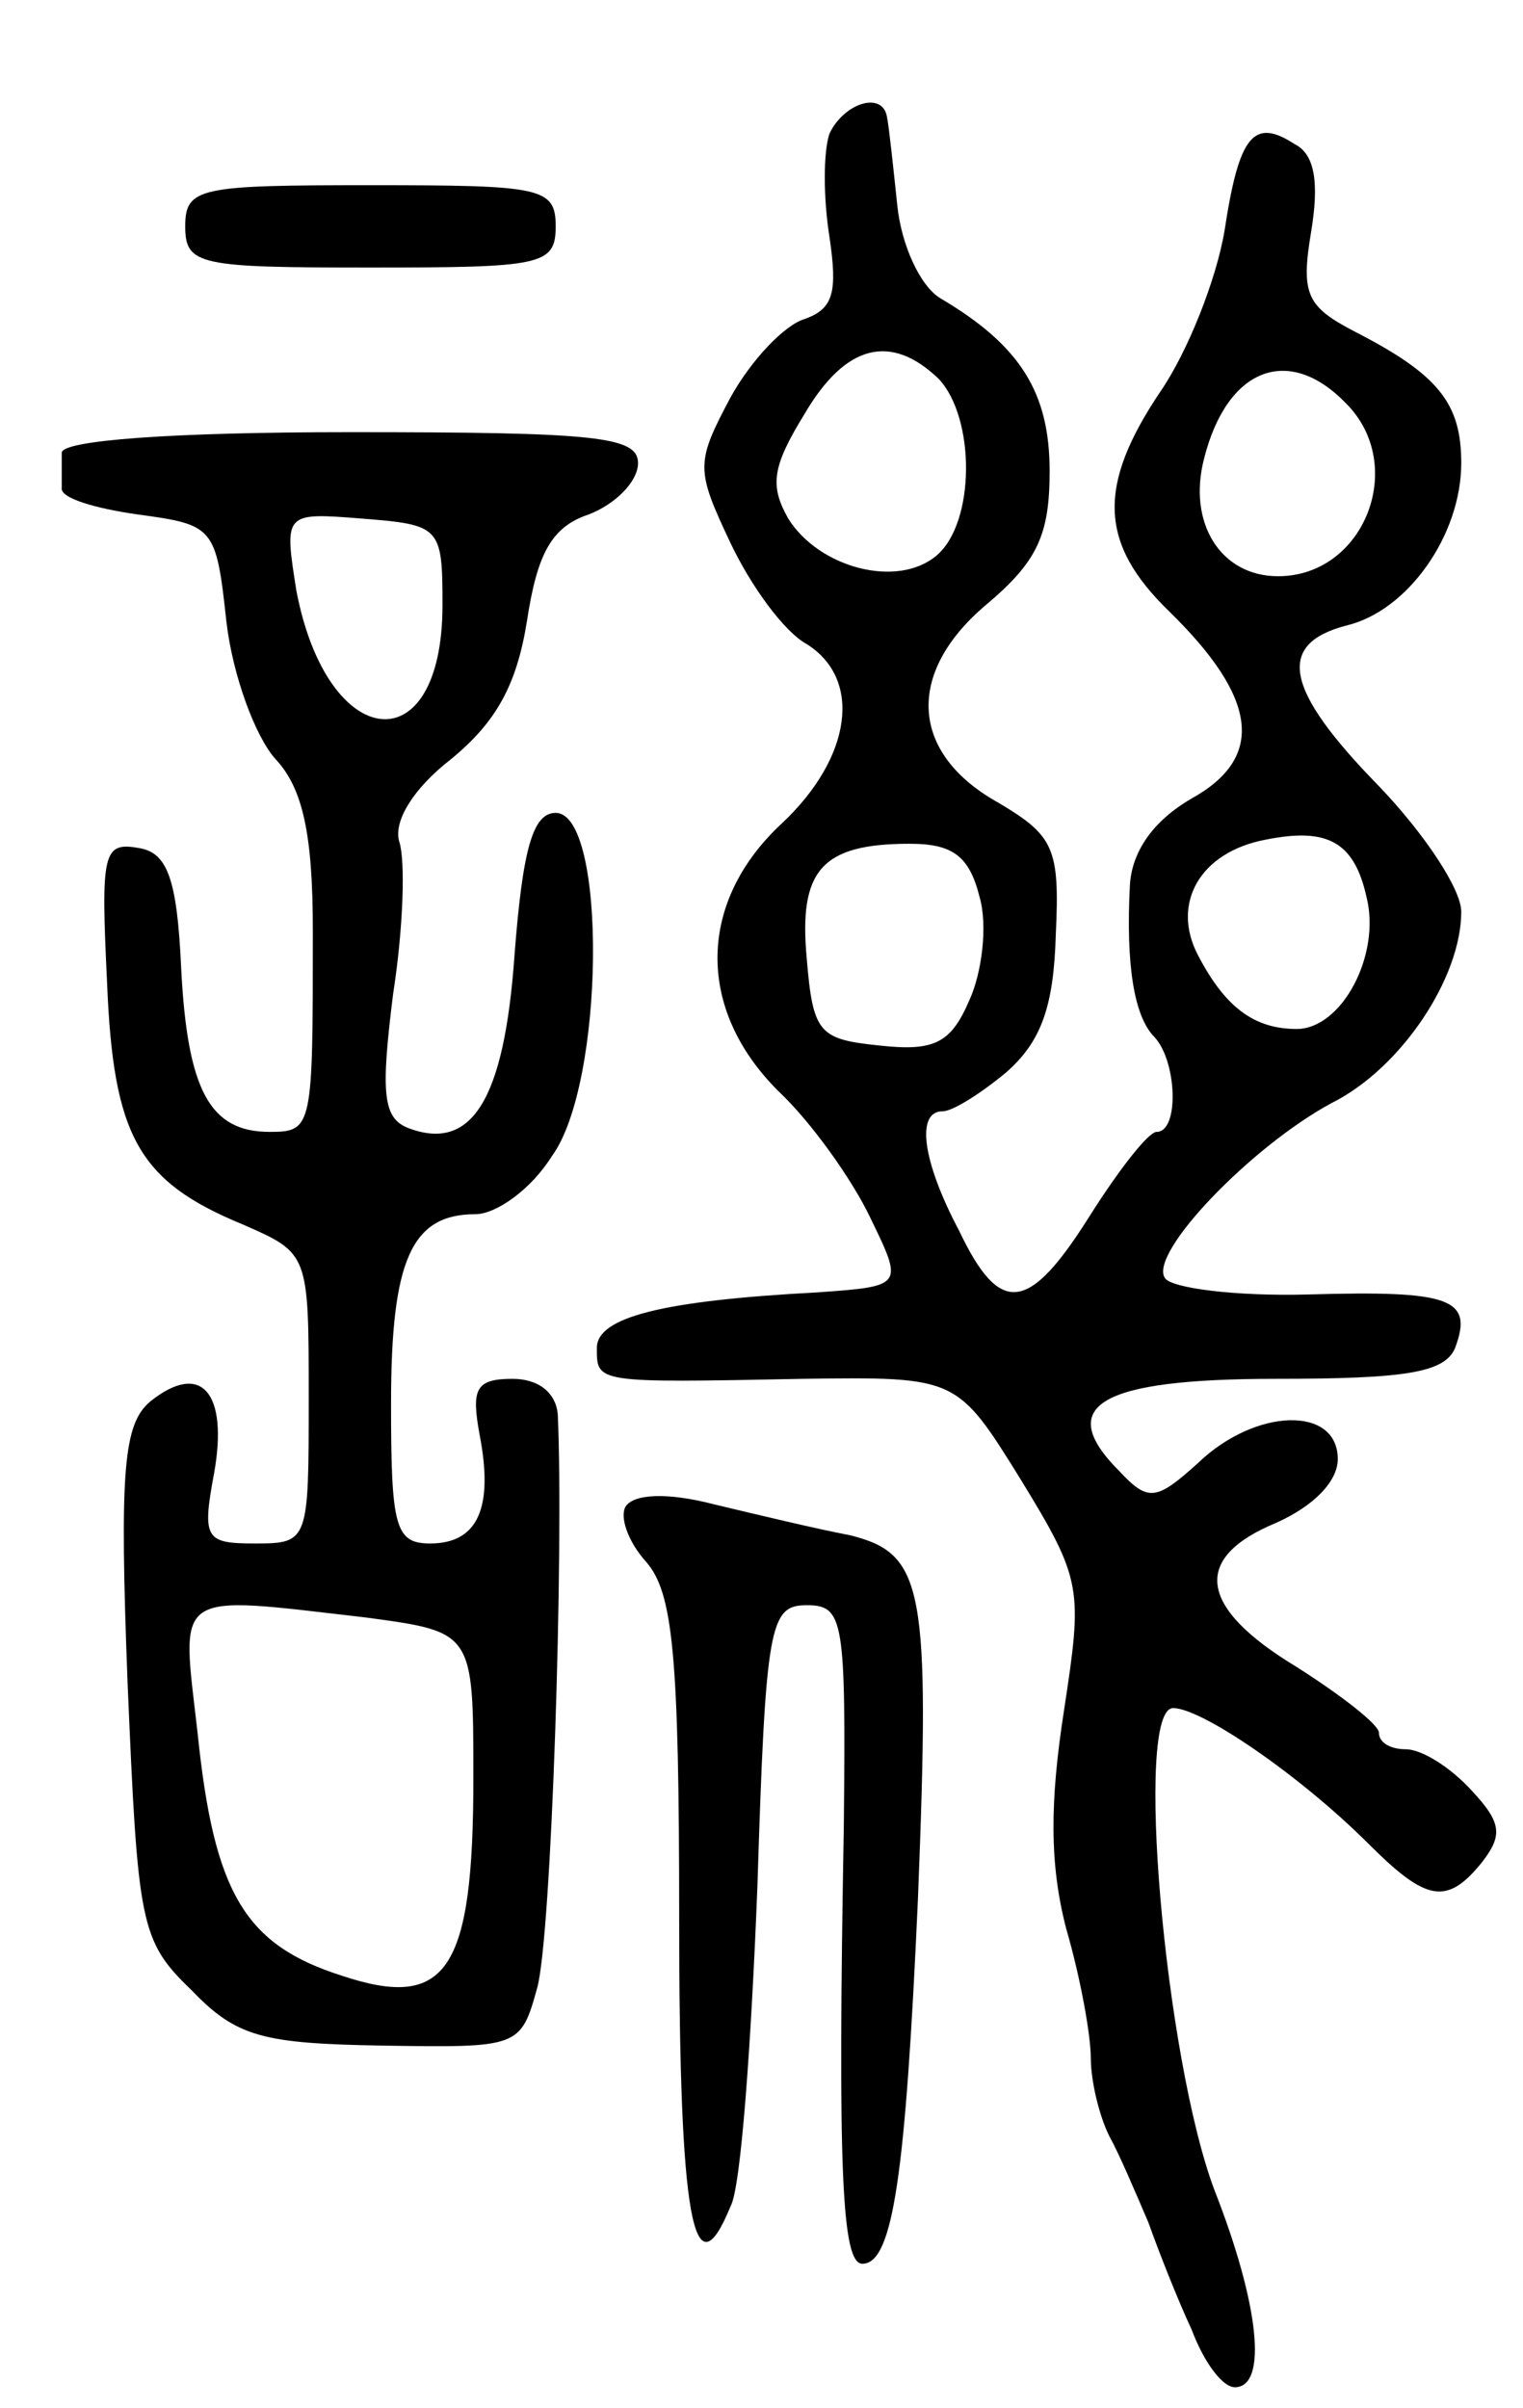 <svg version="1.0" xmlns="http://www.w3.org/2000/svg"
 width="74pt" height="117pt" viewBox="0 0 74 117"
 preserveAspectRatio="xMidYMid meet">
<g transform="translate(0,117) scale(0.1,-0.1)"
fill="#000000" stroke="none">
<path d="M403 1105 c-3 -9 -3 -31 0 -50 4 -27 2 -35 -12 -40 -10 -3 -26 -20
-36 -38 -17 -32 -17 -35 0 -71 10 -21 26 -43 37 -49 27 -17 22 -55 -12 -87
-41 -38 -42 -90 -2 -130 16 -15 36 -43 45 -62 16 -33 16 -33 -26 -36 -75 -4
-107 -12 -107 -27 0 -17 -1 -17 100 -15 75 1 75 1 106 -49 30 -49 30 -53 21
-112 -7 -45 -7 -75 1 -106 7 -24 12 -52 12 -63 0 -11 4 -28 9 -38 5 -9 13 -28
19 -42 5 -14 14 -37 21 -52 6 -16 15 -28 21 -28 16 0 12 40 -10 96 -24 64 -39
234 -20 234 14 0 62 -33 95 -66 28 -28 38 -30 55 -9 10 13 10 19 -5 35 -10 11
-24 20 -32 20 -7 0 -13 3 -13 8 0 4 -18 18 -40 32 -48 29 -51 53 -10 70 18 8
30 20 30 31 0 26 -40 25 -68 -2 -20 -18 -24 -19 -38 -4 -32 32 -10 45 76 45
63 0 82 3 87 15 9 24 -2 28 -71 26 -35 -1 -67 3 -70 8 -8 12 42 64 81 85 34
17 63 61 63 93 0 11 -18 38 -40 61 -46 47 -50 69 -16 78 30 7 56 44 56 79 0
29 -11 43 -52 64 -23 12 -26 18 -21 48 4 24 2 38 -8 43 -20 13 -27 4 -34 -42
-4 -24 -18 -59 -31 -78 -31 -46 -30 -74 4 -107 43 -42 47 -71 11 -91 -19 -11
-29 -26 -30 -42 -2 -39 2 -64 12 -74 11 -12 12 -46 1 -46 -4 0 -18 -18 -32
-40 -30 -48 -44 -50 -64 -8 -18 34 -21 58 -8 58 5 0 19 9 31 19 17 15 23 32
24 67 2 42 -1 48 -28 64 -43 24 -45 63 -6 96 25 21 31 34 31 65 0 38 -14 61
-53 84 -10 6 -19 26 -21 45 -2 19 -4 38 -5 43 -2 13 -21 7 -28 -8z m53 -119
c18 -19 18 -70 -1 -86 -19 -16 -57 -6 -72 18 -9 16 -8 25 8 51 20 34 42 39 65
17z m198 -12 c30 -30 9 -84 -33 -84 -28 0 -44 26 -36 57 11 44 41 56 69 27z
m10 -240 c7 -28 -12 -64 -34 -64 -21 0 -35 11 -48 36 -13 25 1 50 33 56 30 6
43 -1 49 -28z m-188 0 c4 -14 1 -37 -5 -50 -9 -21 -17 -25 -44 -22 -29 3 -32
6 -35 42 -4 43 7 56 50 56 21 0 29 -6 34 -26z"/>
<path d="M90 1060 c0 -19 7 -20 90 -20 83 0 90 1 90 20 0 19 -7 20 -90 20 -83
0 -90 -1 -90 -20z"/>
<path d="M30 950 c0 -5 0 -13 0 -17 -1 -5 16 -10 37 -13 37 -5 38 -6 43 -52 3
-26 14 -56 24 -67 13 -14 18 -36 18 -83 0 -96 0 -98 -21 -98 -29 0 -40 20 -43
80 -2 44 -7 56 -21 58 -17 3 -18 -3 -15 -65 3 -75 15 -97 66 -118 32 -14 32
-14 32 -84 0 -70 0 -71 -26 -71 -24 0 -26 2 -20 34 7 39 -6 55 -31 35 -13 -11
-15 -33 -11 -137 5 -117 6 -125 31 -149 22 -23 35 -26 93 -27 66 -1 67 -1 75
28 7 25 13 213 10 279 -1 10 -9 17 -22 17 -18 0 -20 -5 -16 -27 7 -36 -1 -53
-24 -53 -17 0 -19 8 -19 68 0 70 10 92 41 92 10 0 27 12 37 28 26 35 27 167 2
167 -11 0 -16 -17 -20 -69 -5 -71 -21 -96 -52 -84 -12 5 -13 17 -7 65 5 32 6
65 3 74 -3 10 7 26 25 40 22 18 32 36 37 67 5 33 12 46 30 52 13 5 24 16 24
25 0 13 -21 15 -140 15 -87 0 -140 -4 -140 -10z m185 -74 c0 -78 -56 -72 -71
7 -6 38 -6 38 32 35 38 -3 39 -4 39 -42z m-37 -492 c52 -7 52 -7 52 -78 0 -94
-13 -113 -64 -96 -47 15 -62 40 -70 118 -8 70 -13 67 82 56z"/>
<path d="M304 438 c-3 -5 1 -17 10 -27 13 -15 16 -45 16 -174 0 -146 7 -183
25 -139 5 9 10 79 13 155 4 128 6 137 24 137 18 0 19 -7 18 -107 -3 -168 -1
-213 9 -213 15 0 21 44 27 177 6 152 3 168 -33 177 -16 3 -45 10 -66 15 -23 6
-39 5 -43 -1z"/>
</g>
</svg>
